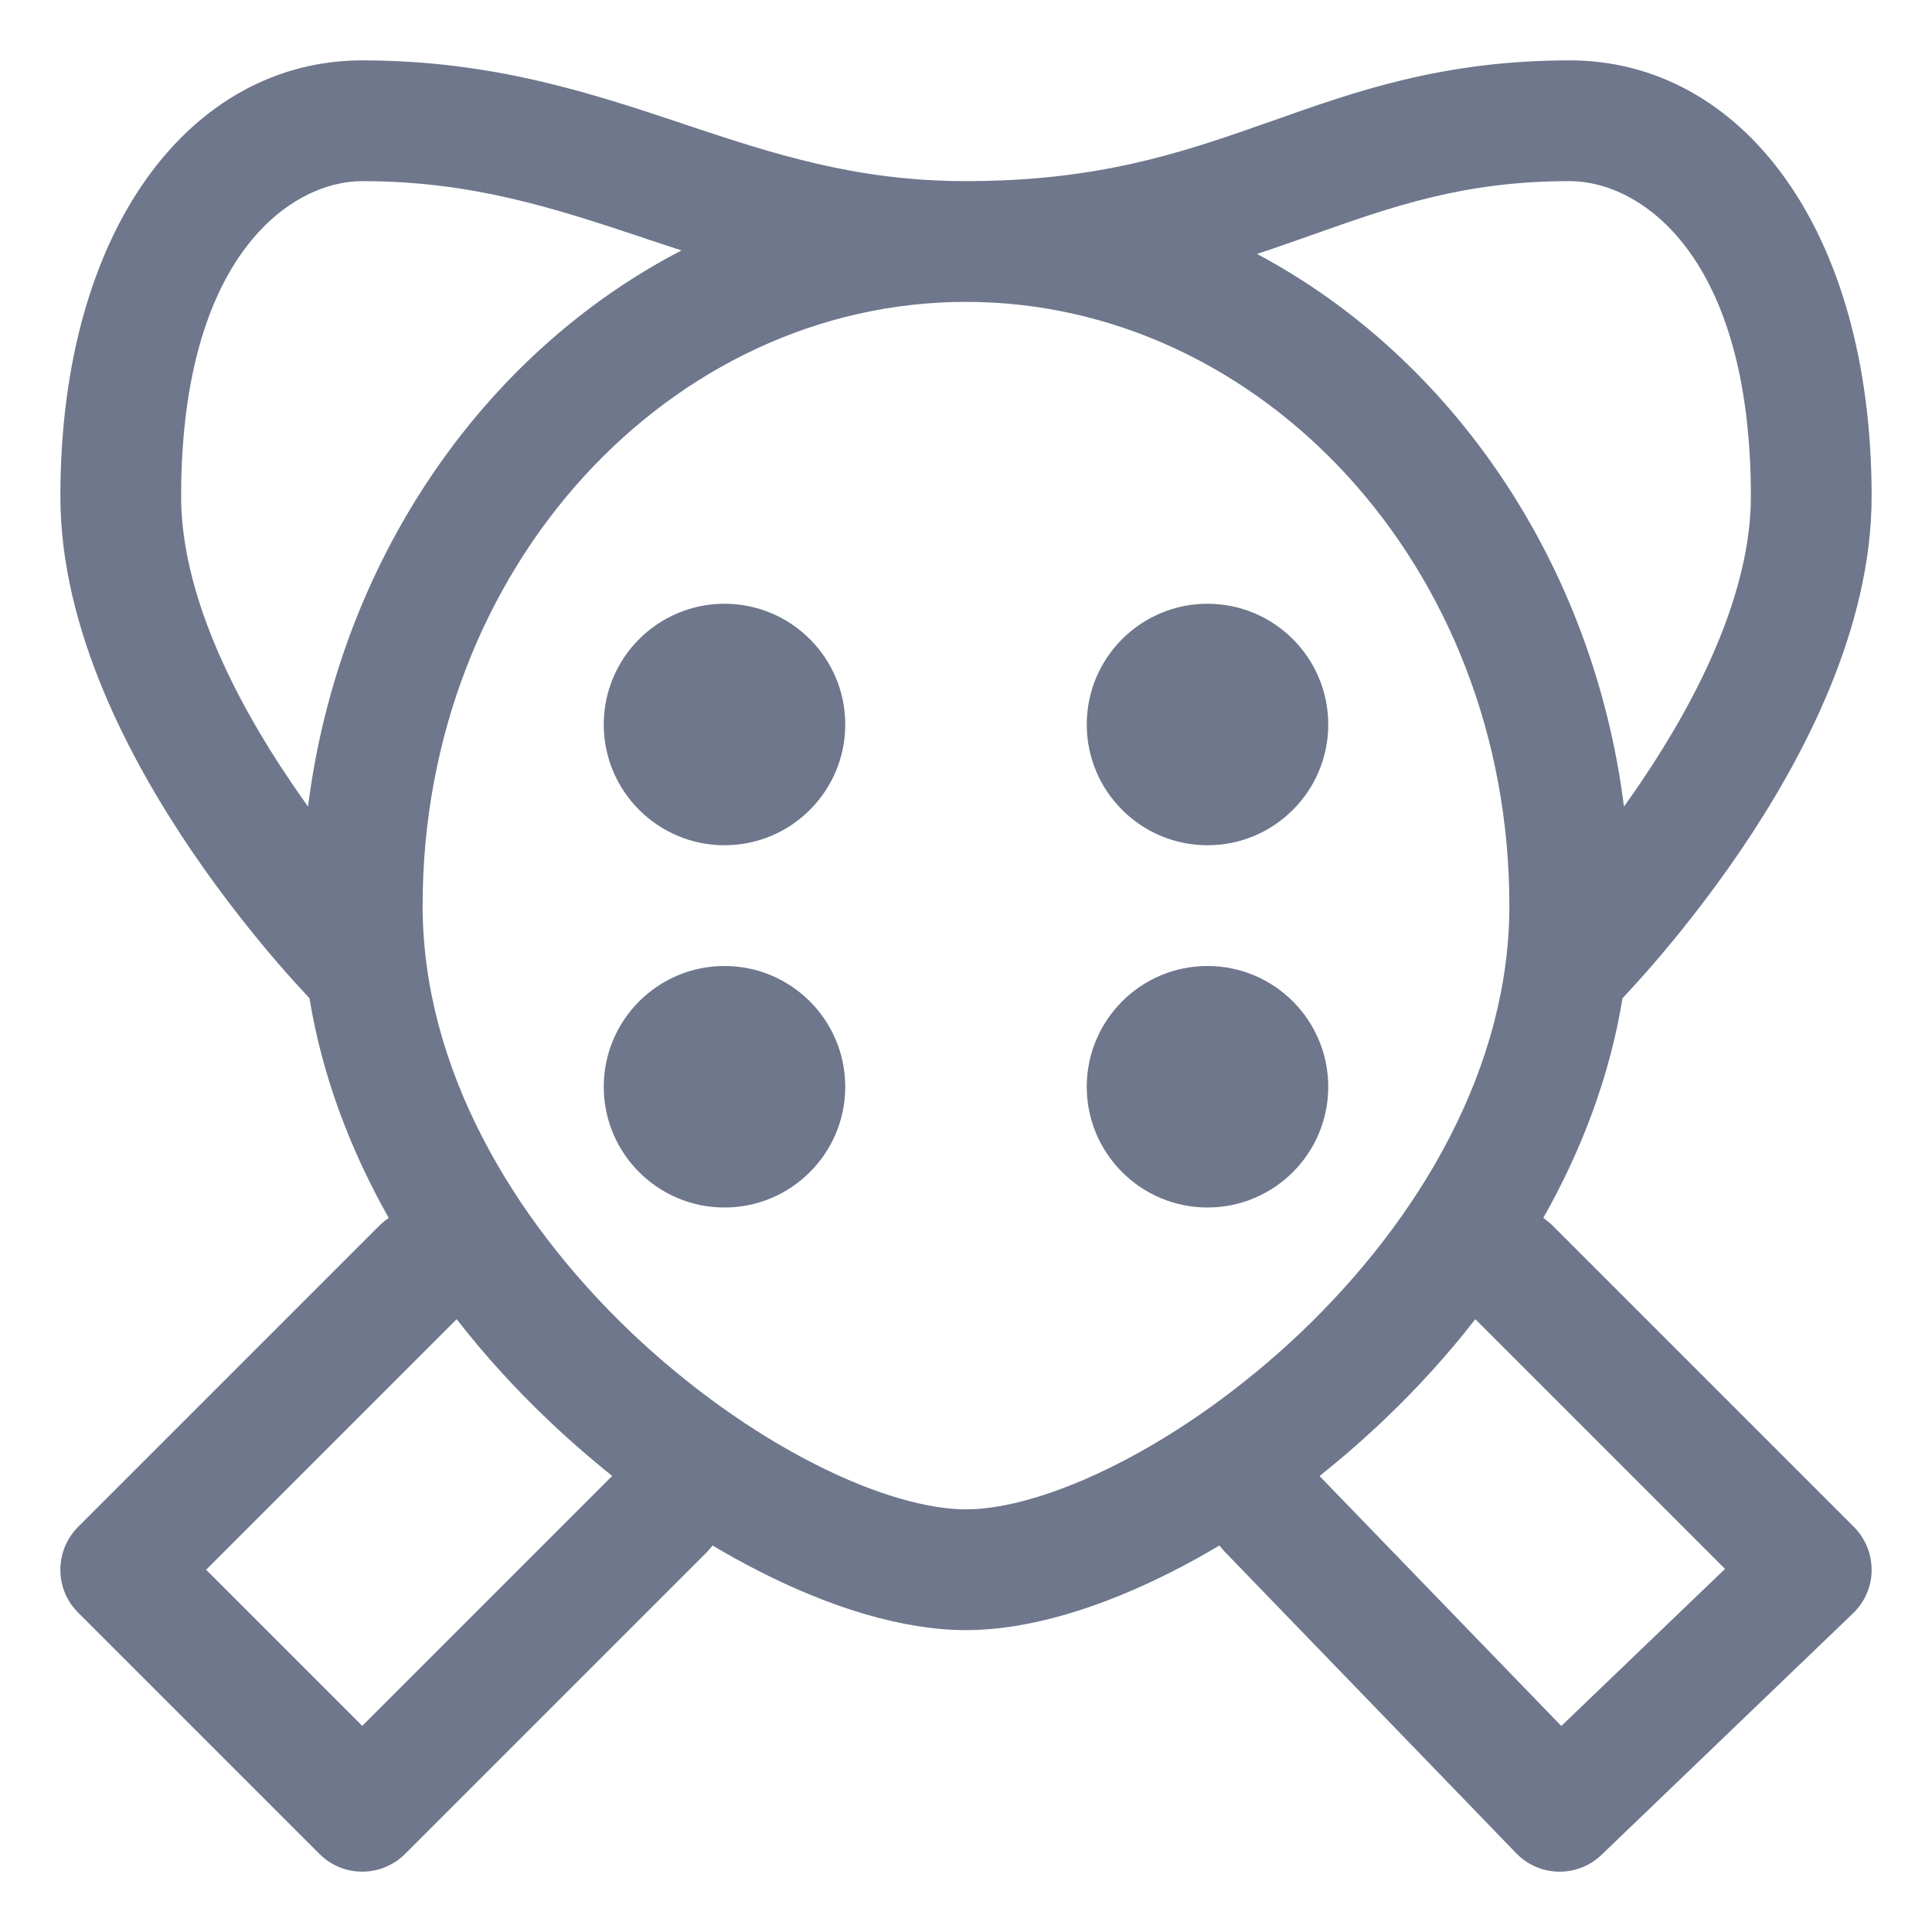 <svg width="16" height="16" viewBox="0 0 16 16" fill="none" xmlns="http://www.w3.org/2000/svg">
<g clip-path="url(#clip0_430_11214)">
<path fill-rule="evenodd" clip-rule="evenodd" d="M10.791 1.972C10.667 2.015 10.541 2.06 10.41 2.103C12.035 2.968 13.197 4.679 13.449 6.68C13.494 6.616 13.54 6.551 13.586 6.483C14.072 5.767 14.5 4.9 14.5 4.111C14.5 2.119 13.59 1.5 13 1.5C12.125 1.5 11.542 1.706 10.862 1.947L10.791 1.972ZM10.459 1.028C9.768 1.272 9.082 1.5 8 1.5C7.089 1.5 6.408 1.276 5.658 1.026L5.642 1.02C4.896 0.772 4.081 0.5 3 0.5C1.59 0.5 0.5 1.881 0.5 4.111C0.5 5.211 1.073 6.288 1.586 7.045C1.85 7.433 2.112 7.757 2.309 7.985C2.408 8.099 2.49 8.189 2.549 8.252C2.554 8.257 2.558 8.262 2.563 8.267C2.669 8.916 2.904 9.528 3.219 10.086C3.194 10.104 3.169 10.124 3.146 10.146L0.646 12.646C0.451 12.842 0.451 13.158 0.646 13.354L2.646 15.354C2.842 15.549 3.158 15.549 3.354 15.354L5.854 12.854C5.871 12.836 5.887 12.818 5.901 12.799C6.031 12.876 6.16 12.948 6.289 13.013C6.873 13.311 7.474 13.5 8 13.5C8.526 13.5 9.127 13.311 9.711 13.013C9.84 12.948 9.969 12.876 10.099 12.799C10.112 12.816 10.126 12.832 10.14 12.848L12.557 15.348C12.749 15.546 13.064 15.552 13.263 15.361L15.346 13.361C15.443 13.268 15.499 13.139 15.5 13.005C15.501 12.871 15.449 12.742 15.354 12.646L12.854 10.146C12.831 10.124 12.806 10.104 12.781 10.086C13.097 9.528 13.331 8.916 13.437 8.267L13.451 8.252C13.51 8.189 13.592 8.099 13.691 7.985C13.888 7.757 14.15 7.433 14.414 7.045C14.928 6.288 15.5 5.211 15.5 4.111C15.5 1.881 14.41 0.5 13 0.5C11.951 0.5 11.229 0.756 10.549 0.997L10.459 1.028ZM2.551 6.68C2.806 4.657 3.991 2.93 5.644 2.074C5.548 2.043 5.452 2.011 5.358 1.98L5.342 1.974C4.592 1.724 3.911 1.5 3 1.5C2.41 1.5 1.5 2.119 1.5 4.111C1.5 4.9 1.927 5.767 2.414 6.483C2.46 6.551 2.506 6.616 2.551 6.68ZM8 2.5C5.559 2.5 3.5 4.693 3.5 7.5C3.5 8.835 4.237 10.088 5.22 11.028C5.708 11.493 6.241 11.867 6.742 12.122C7.252 12.382 7.692 12.5 8 12.5C8.308 12.5 8.748 12.382 9.258 12.122C9.759 11.867 10.292 11.493 10.78 11.028C11.763 10.088 12.5 8.835 12.5 7.5C12.5 4.693 10.441 2.5 8 2.5ZM10.928 12.224L12.93 14.294L14.286 12.993L12.218 10.925C11.986 11.224 11.733 11.5 11.47 11.751C11.295 11.918 11.113 12.076 10.928 12.224ZM4.53 11.751C4.705 11.918 4.886 12.076 5.07 12.223L3 14.293L1.707 13L3.782 10.925C4.014 11.224 4.267 11.5 4.53 11.751ZM7 6C7 6.552 6.552 7 6 7C5.448 7 5 6.552 5 6C5 5.448 5.448 5 6 5C6.552 5 7 5.448 7 6ZM11 9C11 9.552 10.552 10 10 10C9.448 10 9 9.552 9 9C9 8.448 9.448 8 10 8C10.552 8 11 8.448 11 9ZM10 7C10.552 7 11 6.552 11 6C11 5.448 10.552 5 10 5C9.448 5 9 5.448 9 6C9 6.552 9.448 7 10 7ZM7 9C7 9.552 6.552 10 6 10C5.448 10 5 9.552 5 9C5 8.448 5.448 8 6 8C6.552 8 7 8.448 7 9Z" fill="#6E778C"/>
</g>
<defs>
<clipPath id="clip0_430_11214">
<rect width="16" height="16" fill="white"/>
</clipPath>
</defs>
</svg>
